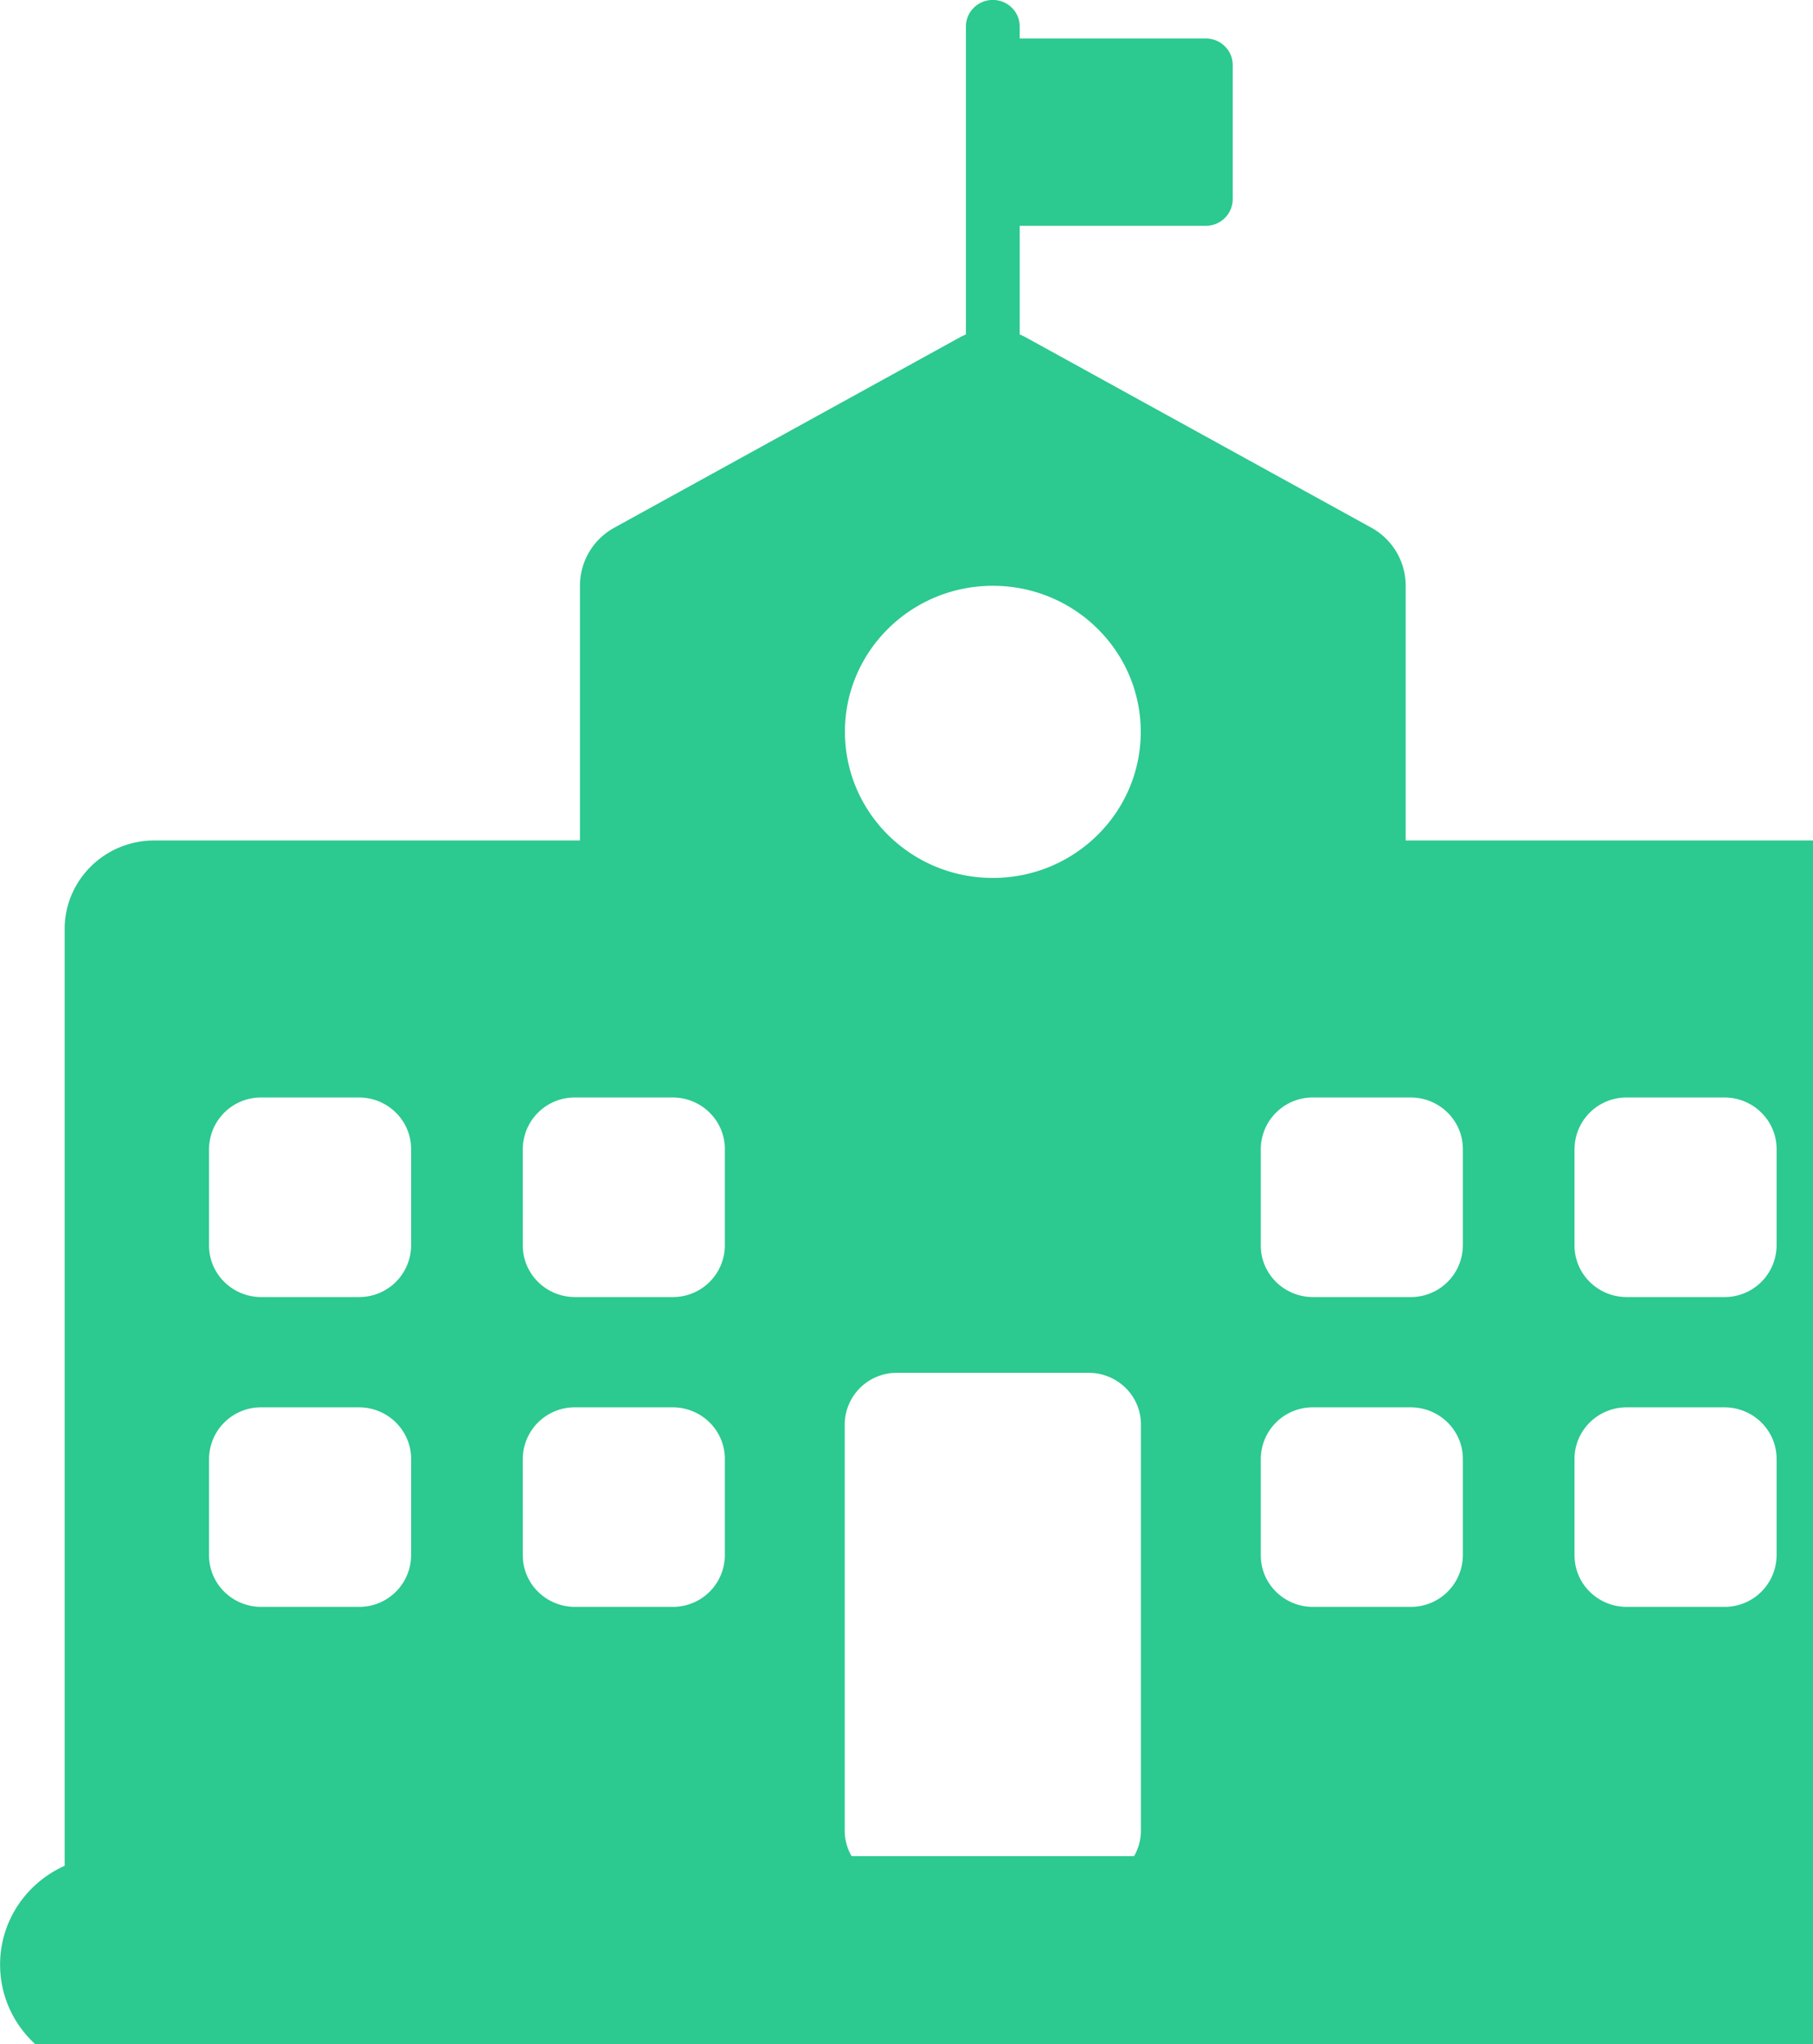 <svg xmlns="http://www.w3.org/2000/svg" width="63" height="71" viewBox="0 0 63 71"><g><g><path fill="#2cc990" d="M68.997 68.232c0 2.08-1.708 3.765-3.816 3.765H3.818c-2.107 0-3.815-1.685-3.815-3.765 0-1.528.92-2.84 2.244-3.432V32.265c0-1.698 1.394-3.075 3.114-3.075h14.792v-8.852a2.3 2.3 0 0 1 1.199-2.014l12.01-6.612c.066-.036.135-.068.203-.097V.92c0-.51.419-.922.935-.922s.934.412.934.922v.417h6.468c.516 0 .934.413.934.923v4.659a.93.93 0 0 1-.934.923h-6.468v3.773c.069.03.137.061.204.097l12.01 6.612a2.3 2.3 0 0 1 1.198 2.014v8.852h14.792c1.72 0 3.115 1.377 3.115 3.075V64.8a3.763 3.763 0 0 1 2.244 3.432zM54.713 39.907v3.35c0 .989.812 1.79 1.815 1.79h3.393a1.803 1.803 0 0 0 1.814-1.79v-3.35c0-.99-.812-1.791-1.814-1.791h-3.393a1.803 1.803 0 0 0-1.815 1.791zm0 10.76v3.35c0 .99.812 1.79 1.815 1.79h3.393a1.802 1.802 0 0 0 1.814-1.79v-3.35c0-.988-.812-1.79-1.814-1.79h-3.393c-1.003 0-1.815.802-1.815 1.79zm-10.902-7.41c0 .989.812 1.79 1.814 1.79h3.394a1.803 1.803 0 0 0 1.814-1.79v-3.35c0-.99-.813-1.791-1.814-1.791h-3.394a1.803 1.803 0 0 0-1.814 1.791zm0 10.76c0 .99.812 1.79 1.814 1.79h3.394a1.803 1.803 0 0 0 1.814-1.79v-3.35c0-.988-.813-1.79-1.814-1.79h-3.394a1.803 1.803 0 0 0-1.814 1.79zm-14.45-28.6c0 2.803 2.3 5.074 5.139 5.074 2.838 0 5.14-2.271 5.14-5.073 0-2.803-2.302-5.073-5.14-5.073-2.839 0-5.14 2.27-5.14 5.073zm-.008 24.052v14.11c0 .323.088.626.24.886h9.813c.152-.26.24-.563.24-.887V49.47c0-.99-.812-1.791-1.815-1.791h-6.663a1.803 1.803 0 0 0-1.815 1.791zm-11.186-6.213c0 .99.812 1.791 1.814 1.791h3.393a1.802 1.802 0 0 0 1.814-1.79v-3.35c0-.99-.812-1.791-1.814-1.791H19.98a1.803 1.803 0 0 0-1.814 1.791zm0 10.761c0 .99.812 1.79 1.814 1.79h3.393a1.802 1.802 0 0 0 1.814-1.79v-3.35c0-.988-.812-1.79-1.814-1.79H19.98a1.803 1.803 0 0 0-1.814 1.79zM7.264 43.257c0 .989.812 1.79 1.815 1.79h3.393a1.803 1.803 0 0 0 1.814-1.79v-3.35c0-.99-.812-1.791-1.814-1.791H9.079a1.803 1.803 0 0 0-1.815 1.791zm0 10.76c0 .99.812 1.79 1.815 1.79h3.393a1.802 1.802 0 0 0 1.814-1.79v-3.35c0-.988-.812-1.79-1.814-1.79H9.079a1.803 1.803 0 0 0-1.815 1.79z"/></g></g></svg>